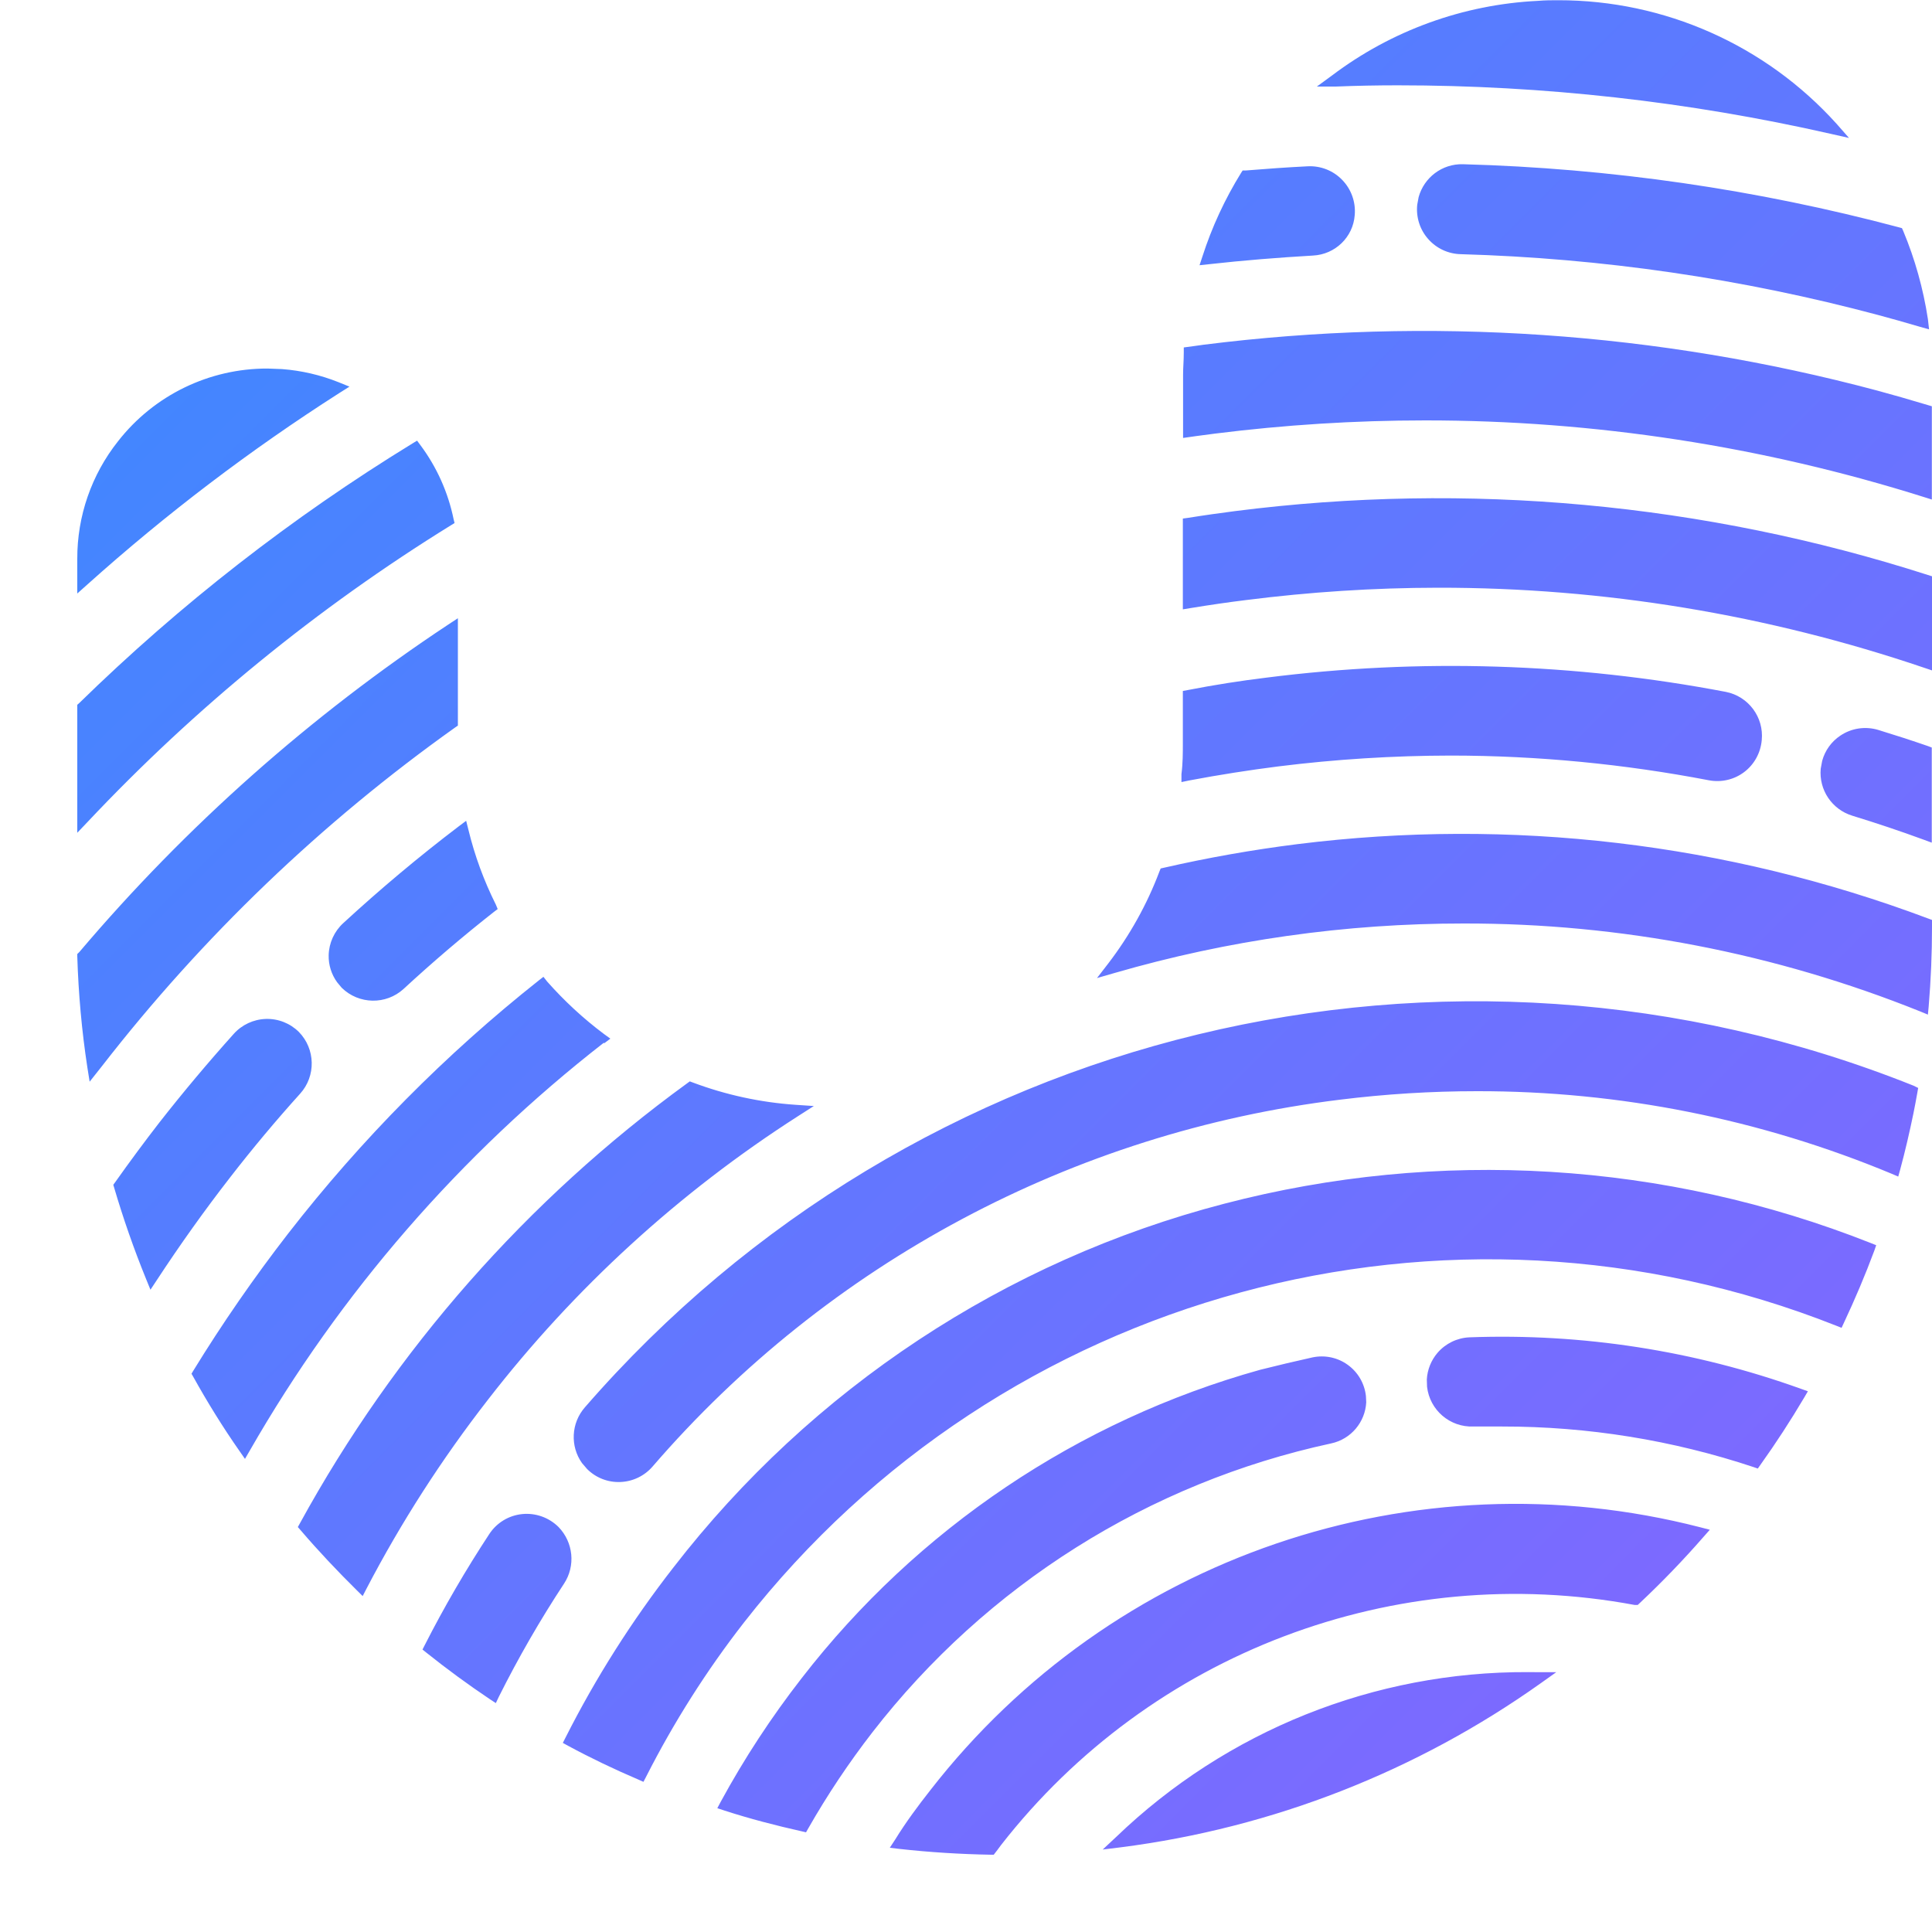 <?xml version="1.0" encoding="UTF-8"?>
<svg width="25px" height="25px" viewBox="0 0 25 25" version="1.1" xmlns="http://www.w3.org/2000/svg" xmlns:xlink="http://www.w3.org/1999/xlink">
    <title>切片</title>
    <defs>
        <linearGradient x1="0%" y1="0.013%" x2="100%" y2="99.987%" id="linearGradient-1">
            <stop stop-color="#398BFF" offset="0%"></stop>
            <stop stop-color="#8864FF" offset="100%"></stop>
        </linearGradient>
    </defs>
    <g id="移动端" stroke="none" stroke-width="1" fill="none" fill-rule="evenodd">
        <g id="钱包首页" transform="translate(-27, -56)" fill="url(#linearGradient-1)" fill-rule="nonzero">
            <g id="形状结合" transform="translate(28, 56.003)">
                <path d="M11.04,23.16 C13.386,20.143 17.3,18.807 21.002,19.76 L21.002,19.76 L21.125,19.792 L21.04,19.888 C20.781,20.185 20.508,20.468 20.221,20.738 L20.221,20.738 L20.192,20.765 L20.152,20.765 C17.054,20.188 13.893,21.386 11.955,23.87 L11.955,23.87 L11.906,23.936 L11.859,23.997 L11.821,23.997 C11.424,23.99 11.026,23.965 10.64,23.922 L10.64,23.922 L10.514,23.907 L10.584,23.8 C10.72,23.579 10.88,23.363 11.04,23.16 Z M18.774,21.634 L18.899,21.635 L19.138,21.635 L18.944,21.773 C17.334,22.919 15.465,23.65 13.504,23.901 L13.504,23.901 L13.269,23.93 L13.44,23.77 C14.873,22.391 16.786,21.625 18.774,21.634 L18.774,21.634 Z M15.982,17.562 C16.142,17.528 16.308,17.562 16.44,17.658 C16.572,17.753 16.657,17.899 16.675,18.061 L16.675,18.061 L16.679,18.142 C16.666,18.398 16.483,18.62 16.224,18.675 C13.867,19.184 11.765,20.508 10.288,22.414 C9.983,22.808 9.706,23.223 9.459,23.656 L9.459,23.656 L9.43,23.707 L9.374,23.694 C9.038,23.619 8.696,23.53 8.376,23.426 L8.376,23.426 L8.282,23.395 L8.326,23.312 C8.631,22.751 8.982,22.216 9.374,21.712 C10.871,19.779 12.951,18.379 15.306,17.722 C15.532,17.665 15.757,17.612 15.982,17.562 Z M14.842,15.573 C17.614,14.849 20.544,15.028 23.208,16.082 L23.208,16.082 L23.278,16.11 L23.253,16.182 C23.136,16.496 23.003,16.81 22.861,17.112 L22.861,17.112 L22.83,17.179 L22.762,17.152 C17.72,15.155 11.965,16.718 8.627,20.992 C8.142,21.615 7.718,22.284 7.36,22.989 L7.36,22.989 L7.326,23.054 L7.259,23.024 C6.952,22.893 6.646,22.747 6.35,22.587 L6.35,22.587 L6.283,22.55 L6.317,22.483 C6.71,21.705 7.178,20.968 7.714,20.28 C9.504,17.966 12.01,16.31 14.842,15.573 Z M5.758,19.589 C5.931,19.572 6.102,19.633 6.226,19.755 L6.226,19.755 C6.42,19.954 6.45,20.26 6.298,20.49 C5.988,20.961 5.706,21.451 5.454,21.955 L5.454,21.955 L5.416,22.035 L5.341,21.986 C5.059,21.797 4.782,21.594 4.517,21.382 L4.517,21.382 L4.467,21.342 L4.496,21.285 C4.748,20.79 5.028,20.309 5.333,19.845 C5.429,19.7 5.585,19.606 5.758,19.589 Z M7.926,13.99 L7.966,14.005 C8.393,14.165 8.84,14.262 9.294,14.293 L9.294,14.293 L9.531,14.309 L9.331,14.437 C7.791,15.423 6.431,16.666 5.312,18.112 C4.716,18.878 4.19,19.696 3.741,20.557 L3.741,20.557 L3.693,20.65 L3.618,20.576 C3.37,20.331 3.122,20.069 2.89,19.798 L2.89,19.798 L2.854,19.757 L2.88,19.71 C4.11,17.465 5.822,15.519 7.893,14.014 L7.893,14.014 L7.926,13.99 Z M6.57,18.206 C10.831,13.302 17.73,11.633 23.762,14.046 L23.762,14.046 L23.821,14.075 L23.81,14.138 C23.794,14.227 23.778,14.315 23.76,14.403 C23.71,14.645 23.653,14.893 23.587,15.136 L23.587,15.136 L23.563,15.222 L23.482,15.187 C21.78,14.478 19.955,14.114 18.112,14.117 C17.519,14.117 16.927,14.154 16.339,14.227 C12.888,14.649 9.717,16.341 7.445,18.973 C7.34,19.095 7.189,19.168 7.028,19.174 C6.867,19.181 6.711,19.12 6.597,19.006 L6.597,19.006 L6.531,18.929 C6.377,18.713 6.388,18.412 6.57,18.206 Z M18.014,17.302 C19.474,17.248 20.93,17.474 22.304,17.968 L22.304,17.968 L22.394,18 L22.346,18.082 C22.17,18.379 21.982,18.669 21.781,18.95 L21.781,18.95 L21.746,19 L21.691,18.981 C20.642,18.632 19.544,18.455 18.438,18.456 L18.438,18.456 L18.066,18.456 C17.762,18.468 17.501,18.244 17.466,17.942 L17.466,17.942 L17.463,17.847 C17.47,17.722 17.518,17.6 17.601,17.503 C17.705,17.382 17.855,17.309 18.014,17.302 Z M6.032,12.637 L6.08,12.698 C6.301,12.948 6.547,13.176 6.814,13.376 L6.814,13.376 L6.898,13.437 L6.816,13.499 L6.816,13.488 C4.959,14.933 3.402,16.727 2.232,18.768 L2.232,18.768 L2.17,18.875 L2.099,18.773 C1.885,18.467 1.683,18.141 1.501,17.813 L1.501,17.813 L1.478,17.773 L1.502,17.733 C1.878,17.12 2.288,16.528 2.728,15.96 C3.675,14.741 4.765,13.64 5.974,12.682 L5.974,12.682 L6.032,12.637 Z M2.44,13.182 C2.6,13.177 2.754,13.238 2.867,13.35 L2.867,13.35 C3.082,13.569 3.091,13.921 2.883,14.15 C2.569,14.498 2.267,14.859 1.978,15.232 C1.651,15.653 1.331,16.101 1.029,16.562 L1.029,16.562 L0.947,16.686 L0.891,16.549 C0.733,16.161 0.595,15.766 0.477,15.365 L0.477,15.365 L0.466,15.328 L0.488,15.298 C0.68,15.027 0.874,14.765 1.064,14.52 C1.372,14.127 1.692,13.746 2.024,13.376 C2.13,13.257 2.281,13.187 2.44,13.182 Z M4.925,7.997 L4.925,9.386 L4.893,9.408 C3.163,10.638 1.622,12.115 0.32,13.792 L0.32,13.792 L0.16,13.994 L0.131,13.813 C0.058,13.336 0.015,12.855 2.89552996e-05,12.373 L2.89552996e-05,12.373 L2.89552996e-05,12.342 L0.026,12.317 C1.41,10.685 3.019,9.258 4.803,8.077 L4.803,8.077 L4.925,7.997 Z M15.79,10.92 C18.548,10.575 21.347,10.905 23.949,11.882 L23.949,11.882 L24,11.901 L24,12 C24,12.333 23.986,12.677 23.957,13.021 L23.957,13.021 L23.947,13.126 L23.85,13.086 C21.972,12.331 19.967,11.944 17.944,11.947 C16.415,11.946 14.893,12.161 13.424,12.587 L13.424,12.587 L13.195,12.653 L13.341,12.464 C13.618,12.102 13.842,11.701 14.003,11.274 L14.003,11.274 L14.019,11.235 L14.059,11.226 C14.631,11.095 15.209,10.993 15.79,10.92 Z M5.032,10.618 L5.061,10.733 C5.142,11.068 5.262,11.394 5.416,11.702 L5.416,11.702 L5.44,11.76 L5.39,11.798 C4.988,12.114 4.599,12.446 4.222,12.794 C3.994,13.002 3.643,12.995 3.422,12.779 L3.422,12.779 L3.362,12.707 C3.289,12.606 3.25,12.483 3.253,12.357 C3.257,12.199 3.325,12.049 3.442,11.942 C3.921,11.501 4.419,11.083 4.936,10.69 L4.936,10.69 L5.032,10.618 Z M22.814,9.516 C22.959,9.418 23.14,9.392 23.307,9.443 C23.523,9.509 23.736,9.578 23.947,9.651 L23.947,9.651 L23.997,9.67 L23.997,10.901 L23.891,10.862 C23.586,10.75 23.278,10.647 22.968,10.552 C22.705,10.471 22.535,10.218 22.56,9.944 L22.56,9.944 L22.579,9.842 C22.615,9.71 22.698,9.593 22.814,9.516 Z M4.397,5.699 L4.44,5.757 C4.652,6.041 4.799,6.369 4.87,6.717 L4.87,6.717 L4.882,6.765 L4.835,6.794 C3.108,7.862 1.528,9.152 0.136,10.63 L0.136,10.63 L2.89552996e-05,10.773 L2.89552996e-05,9.117 L0.024,9.096 C1.331,7.818 2.778,6.691 4.336,5.736 L4.336,5.736 L4.397,5.699 Z M15.384,8.766 C17.364,8.514 19.372,8.576 21.333,8.95 C21.625,9.008 21.826,9.278 21.797,9.574 L21.797,9.574 C21.782,9.741 21.699,9.89 21.569,9.988 C21.439,10.086 21.274,10.124 21.114,10.094 C20.014,9.883 18.896,9.775 17.776,9.774 C17.027,9.775 16.279,9.822 15.536,9.915 C15.166,9.962 14.781,10.022 14.389,10.096 L14.389,10.096 L14.288,10.117 L14.288,10.013 C14.306,9.875 14.306,9.741 14.306,9.613 L14.306,9.613 L14.306,8.938 L14.371,8.926 C14.715,8.859 15.056,8.806 15.384,8.766 Z M14.979,6.611 C17.992,6.226 21.053,6.508 23.946,7.437 L23.946,7.437 L24,7.454 L24,8.672 L23.896,8.637 C21.871,7.95 19.748,7.6 17.61,7.602 C16.778,7.603 15.947,7.657 15.122,7.762 C14.902,7.789 14.672,7.822 14.397,7.867 L14.397,7.867 L14.306,7.882 L14.306,6.707 L14.373,6.698 C14.597,6.662 14.795,6.635 14.979,6.611 Z M2.462,4.766 L2.65,4.773 C2.9,4.792 3.146,4.849 3.379,4.942 L3.379,4.942 L3.522,5 L3.392,5.082 C2.24,5.818 1.149,6.647 0.131,7.56 L0.131,7.56 L1.43673452e-05,7.677 L1.43673452e-05,7.229 C-0.002,6.676 0.184,6.139 0.528,5.706 C0.993,5.111 1.707,4.764 2.462,4.766 L2.462,4.766 Z M14.573,4.458 C17.49,4.09 20.451,4.292 23.291,5.051 C23.488,5.104 23.701,5.165 23.944,5.238 L23.944,5.238 L23.998,5.254 L23.998,6.461 L23.896,6.429 C21.807,5.771 19.63,5.436 17.44,5.437 C16.531,5.437 15.622,5.495 14.72,5.608 L14.72,5.608 L14.478,5.64 L14.309,5.664 L14.309,4.845 C14.309,4.755 14.318,4.662 14.318,4.557 L14.318,4.557 L14.318,4.493 L14.459,4.474 Z M17.93,2.122 C19.837,2.174 21.731,2.448 23.574,2.939 L23.574,2.939 L23.611,2.949 L23.627,2.984 C23.78,3.35 23.887,3.734 23.947,4.126 L23.947,4.126 L23.962,4.259 L23.845,4.226 C23.654,4.17 23.478,4.12 23.306,4.074 C21.541,3.602 19.727,3.338 17.901,3.286 C17.739,3.282 17.587,3.211 17.48,3.089 C17.373,2.968 17.322,2.807 17.339,2.646 L17.339,2.646 L17.357,2.548 C17.426,2.296 17.659,2.115 17.93,2.122 Z M15.92,2.149 C16.088,2.14 16.252,2.204 16.369,2.326 C16.486,2.447 16.545,2.613 16.53,2.781 L16.53,2.781 C16.509,3.067 16.276,3.29 15.989,3.304 C15.541,3.33 15.091,3.366 14.643,3.416 L14.643,3.416 L14.522,3.429 L14.56,3.314 C14.682,2.935 14.85,2.573 15.059,2.235 L15.059,2.235 L15.08,2.203 L15.12,2.203 C15.39,2.181 15.656,2.162 15.92,2.149 Z M19.166,1.43862935e-06 C20.539,-0.001 21.847,0.58 22.766,1.6 L22.766,1.6 L22.926,1.782 L22.686,1.728 C20.849,1.311 18.971,1.101 17.086,1.101 C16.822,1.101 16.554,1.106 16.286,1.117 L16.286,1.117 L16.04,1.117 L16.237,0.973 C17.008,0.391 17.936,0.055 18.901,0.008 C18.994,1.43862935e-06 19.08,1.43862935e-06 19.166,1.43862935e-06 Z"></path>
            </g>
        </g>
    </g>
</svg>